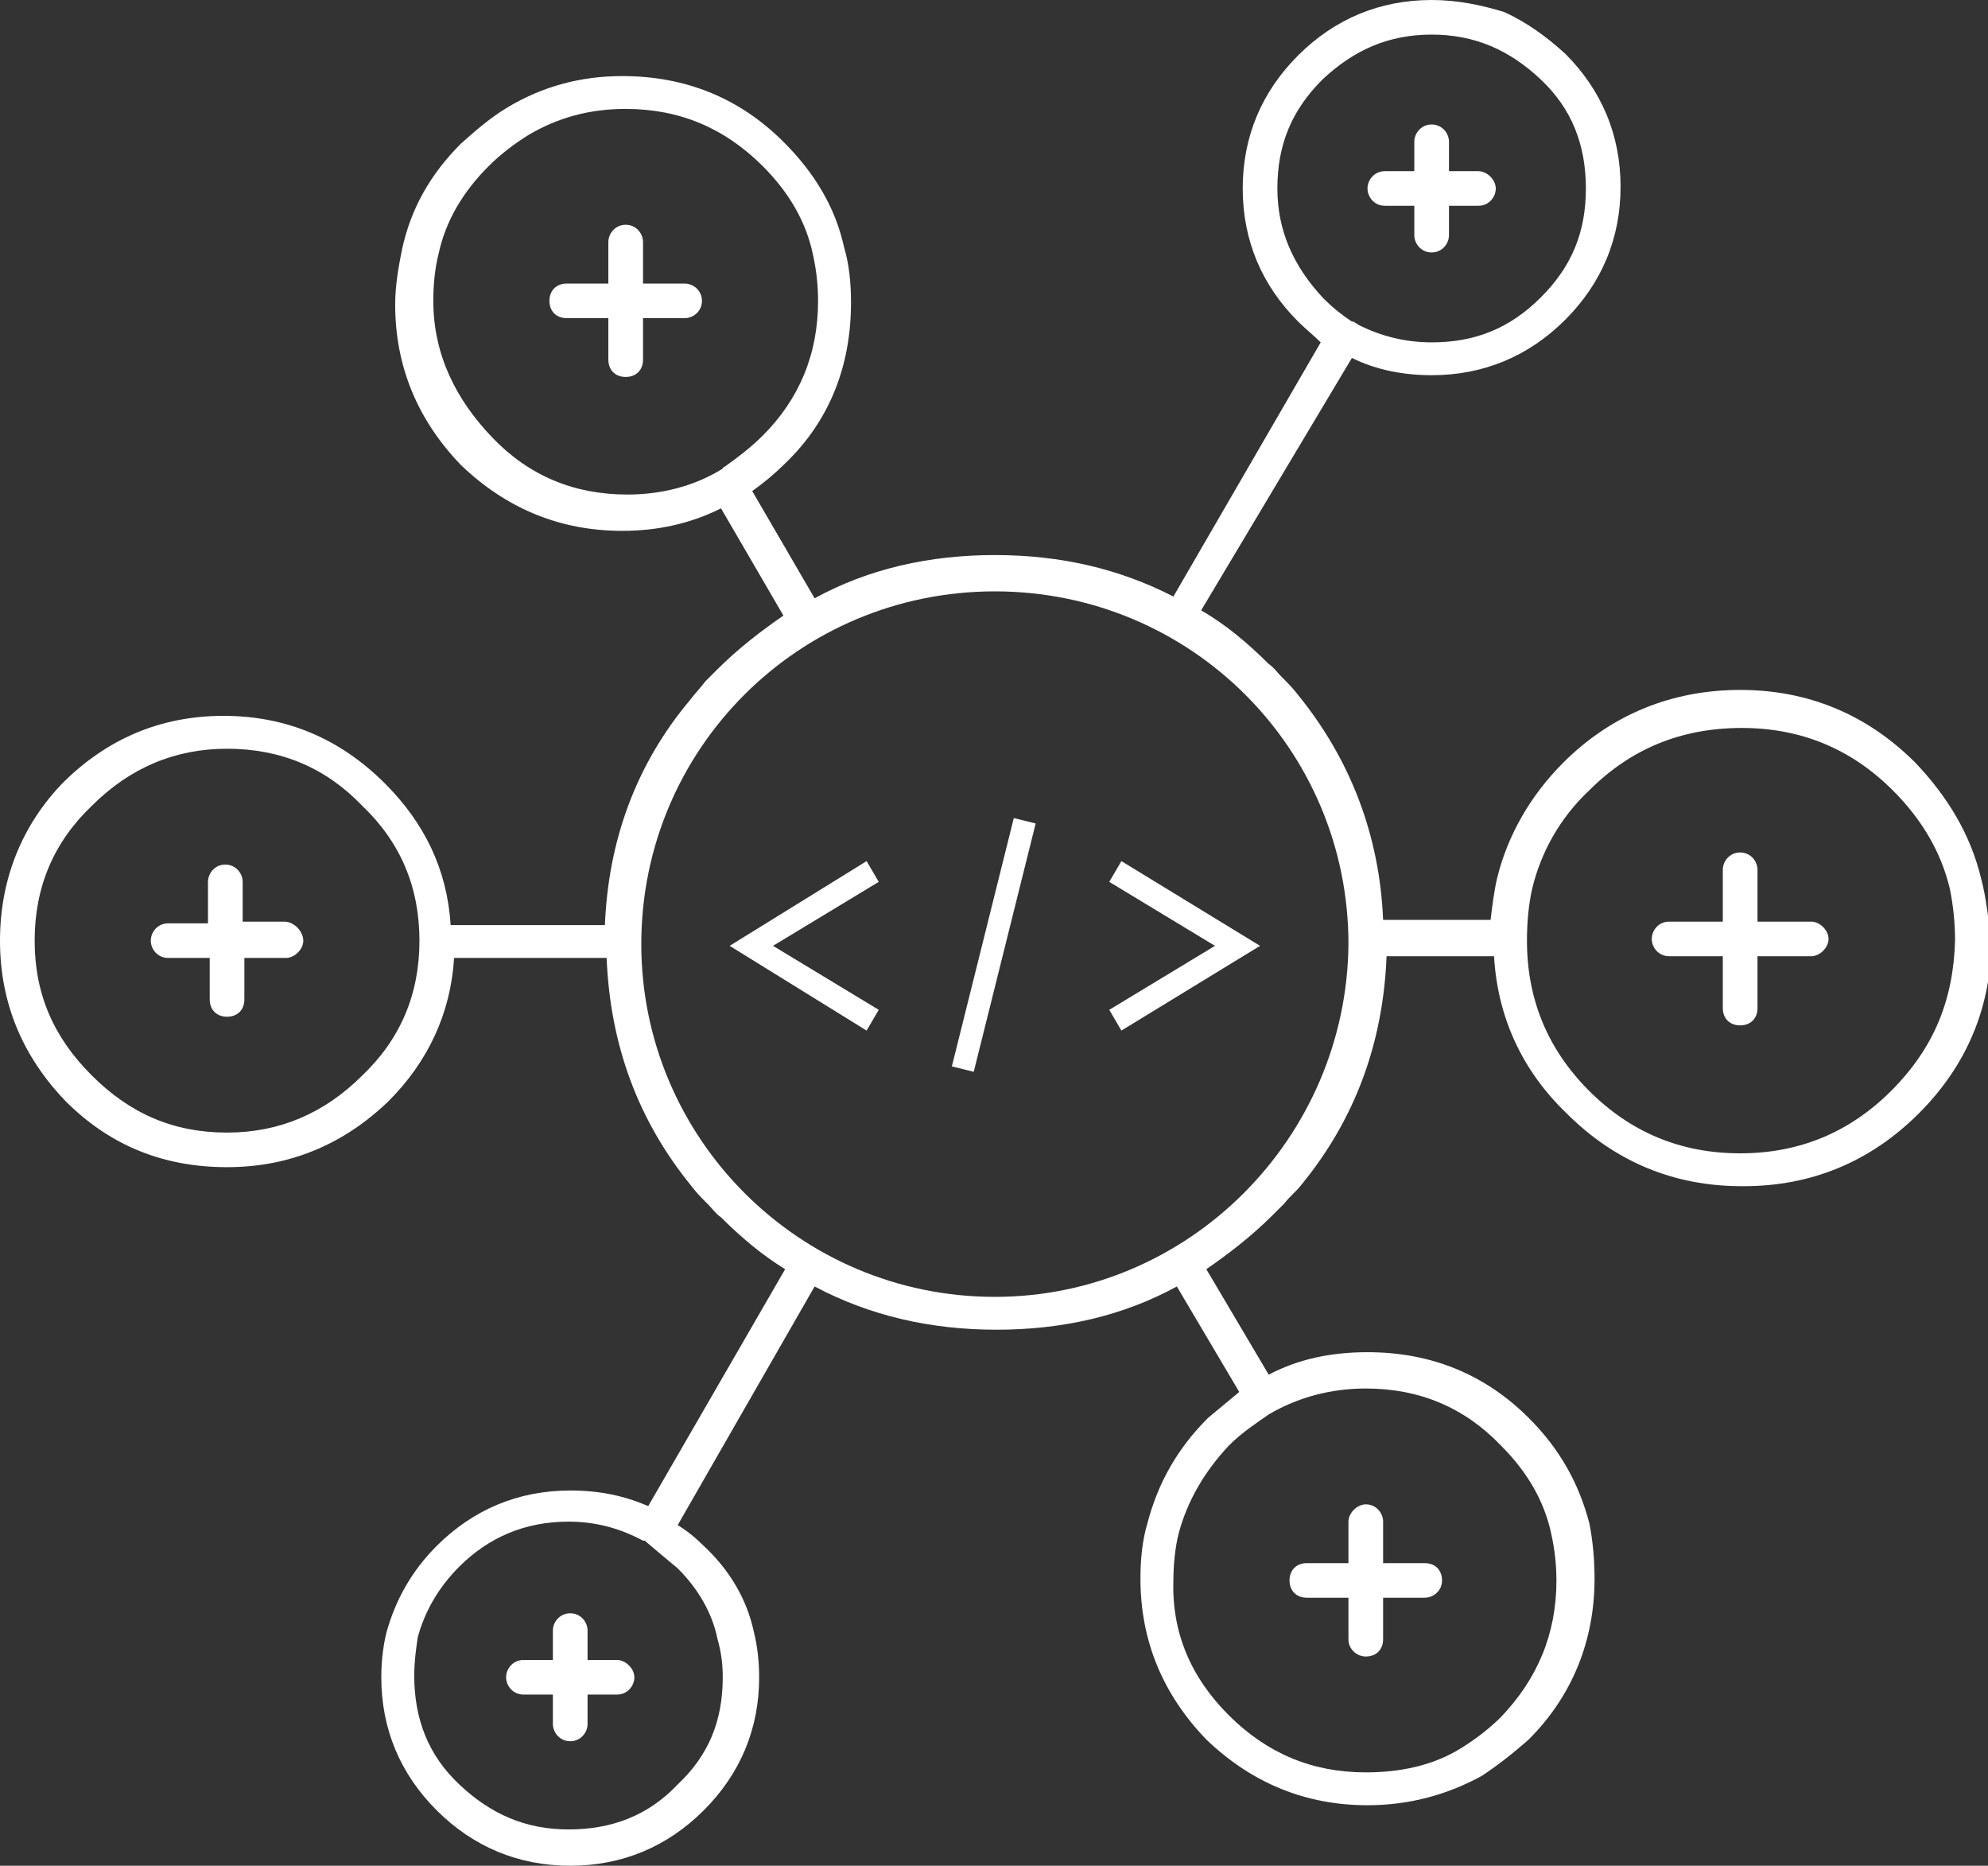 <svg width="81" height="76" viewBox="0 0 81 76" fill="none" xmlns="http://www.w3.org/2000/svg">
<rect x="0" y="0" width="81" height="76" fill="#333333" stroke="none"/>
<path d="M11.582 37.542H9.887V35.922C9.887 35.57 9.604 35.218 9.181 35.218C8.757 35.218 8.474 35.57 8.474 35.922V37.612H6.85C6.426 37.612 6.144 37.965 6.144 38.317C6.144 38.669 6.426 39.021 6.85 39.021H8.545V40.712C8.545 41.134 8.827 41.416 9.251 41.416C9.675 41.416 9.957 41.134 9.957 40.712V39.021H11.652C12.005 39.021 12.358 38.669 12.358 38.317C12.358 37.965 12.005 37.542 11.582 37.542ZM25.14 67.618H23.94V66.421C23.94 66.068 23.657 65.716 23.234 65.716C22.81 65.716 22.527 66.068 22.527 66.421V67.618H21.327C20.903 67.618 20.621 67.97 20.621 68.322C20.621 68.675 20.903 69.027 21.327 69.027H22.527V70.224C22.527 70.576 22.81 70.928 23.234 70.928C23.657 70.928 23.94 70.576 23.94 70.224V69.027H25.14C25.564 69.027 25.847 68.675 25.847 68.322C25.847 67.97 25.494 67.618 25.14 67.618ZM27.895 11.551H26.2V9.861C26.2 9.509 25.917 9.156 25.494 9.156C25.07 9.156 24.787 9.509 24.787 9.861V11.551H23.093C22.669 11.551 22.386 11.833 22.386 12.256C22.386 12.678 22.669 12.96 23.093 12.96H24.787V14.65C24.787 15.073 25.07 15.355 25.494 15.355C25.917 15.355 26.2 15.073 26.2 14.65V12.96H27.895C28.248 12.96 28.601 12.678 28.601 12.256C28.601 11.833 28.248 11.551 27.895 11.551ZM58.049 63.674H56.354V61.983C56.354 61.631 56.072 61.279 55.648 61.279C55.295 61.279 54.942 61.631 54.942 61.983V63.674H53.247C52.823 63.674 52.541 63.955 52.541 64.378C52.541 64.801 52.823 65.082 53.247 65.082H54.942V66.773C54.942 67.195 55.295 67.477 55.648 67.477C56.072 67.477 56.354 67.195 56.354 66.773V65.082H58.049C58.402 65.082 58.755 64.801 58.755 64.378C58.755 63.955 58.473 63.674 58.049 63.674ZM60.238 6.973H59.038V5.776C59.038 5.423 58.755 5.071 58.331 5.071C57.908 5.071 57.625 5.423 57.625 5.776V6.973H56.425C56.001 6.973 55.718 7.325 55.718 7.677C55.718 8.03 56.001 8.382 56.425 8.382H57.625V9.579C57.625 9.931 57.908 10.284 58.331 10.284C58.755 10.284 59.038 9.931 59.038 9.579V8.382H60.238C60.662 8.382 60.944 8.03 60.944 7.677C60.944 7.325 60.591 6.973 60.238 6.973ZM73.797 37.542H71.608V35.429C71.608 35.077 71.325 34.725 70.901 34.725C70.478 34.725 70.195 35.077 70.195 35.429V37.542H68.006C67.582 37.542 67.3 37.894 67.3 38.246C67.3 38.599 67.582 38.951 68.006 38.951H70.195V41.064C70.195 41.486 70.478 41.768 70.901 41.768C71.325 41.768 71.608 41.486 71.608 41.064V38.951H73.797C74.15 38.951 74.503 38.599 74.503 38.246C74.503 37.894 74.15 37.542 73.797 37.542ZM25.14 67.618H23.94V66.421C23.94 66.068 23.657 65.716 23.234 65.716C22.81 65.716 22.527 66.068 22.527 66.421V67.618H21.327C20.903 67.618 20.621 67.97 20.621 68.322C20.621 68.675 20.903 69.027 21.327 69.027H22.527V70.224C22.527 70.576 22.81 70.928 23.234 70.928C23.657 70.928 23.94 70.576 23.94 70.224V69.027H25.14C25.564 69.027 25.847 68.675 25.847 68.322C25.847 67.97 25.494 67.618 25.14 67.618ZM58.049 63.674H56.354V61.983C56.354 61.631 56.072 61.279 55.648 61.279C55.295 61.279 54.942 61.631 54.942 61.983V63.674H53.247C52.823 63.674 52.541 63.955 52.541 64.378C52.541 64.801 52.823 65.082 53.247 65.082H54.942V66.773C54.942 67.195 55.295 67.477 55.648 67.477C56.072 67.477 56.354 67.195 56.354 66.773V65.082H58.049C58.402 65.082 58.755 64.801 58.755 64.378C58.755 63.955 58.473 63.674 58.049 63.674ZM73.797 37.542H71.608V35.429C71.608 35.077 71.325 34.725 70.901 34.725C70.478 34.725 70.195 35.077 70.195 35.429V37.542H68.006C67.582 37.542 67.3 37.894 67.3 38.246C67.3 38.599 67.582 38.951 68.006 38.951H70.195V41.064C70.195 41.486 70.478 41.768 70.901 41.768C71.325 41.768 71.608 41.486 71.608 41.064V38.951H73.797C74.15 38.951 74.503 38.599 74.503 38.246C74.503 37.894 74.15 37.542 73.797 37.542ZM11.582 37.542H9.887V35.922C9.887 35.57 9.604 35.218 9.181 35.218C8.757 35.218 8.474 35.57 8.474 35.922V37.612H6.85C6.426 37.612 6.144 37.965 6.144 38.317C6.144 38.669 6.426 39.021 6.85 39.021H8.545V40.712C8.545 41.134 8.827 41.416 9.251 41.416C9.675 41.416 9.957 41.134 9.957 40.712V39.021H11.652C12.005 39.021 12.358 38.669 12.358 38.317C12.358 37.965 12.005 37.542 11.582 37.542ZM27.895 11.551H26.2V9.861C26.2 9.509 25.917 9.156 25.494 9.156C25.07 9.156 24.787 9.509 24.787 9.861V11.551H23.093C22.669 11.551 22.386 11.833 22.386 12.256C22.386 12.678 22.669 12.96 23.093 12.96H24.787V14.65C24.787 15.073 25.07 15.355 25.494 15.355C25.917 15.355 26.2 15.073 26.2 14.65V12.96H27.895C28.248 12.96 28.601 12.678 28.601 12.256C28.601 11.833 28.248 11.551 27.895 11.551ZM60.238 6.973H59.038V5.776C59.038 5.423 58.755 5.071 58.331 5.071C57.908 5.071 57.625 5.423 57.625 5.776V6.973H56.425C56.001 6.973 55.718 7.325 55.718 7.677C55.718 8.03 56.001 8.382 56.425 8.382H57.625V9.579C57.625 9.931 57.908 10.284 58.331 10.284C58.755 10.284 59.038 9.931 59.038 9.579V8.382H60.238C60.662 8.382 60.944 8.03 60.944 7.677C60.944 7.325 60.591 6.973 60.238 6.973ZM25.14 67.618H23.94V66.421C23.94 66.068 23.657 65.716 23.234 65.716C22.81 65.716 22.527 66.068 22.527 66.421V67.618H21.327C20.903 67.618 20.621 67.97 20.621 68.322C20.621 68.675 20.903 69.027 21.327 69.027H22.527V70.224C22.527 70.576 22.81 70.928 23.234 70.928C23.657 70.928 23.94 70.576 23.94 70.224V69.027H25.14C25.564 69.027 25.847 68.675 25.847 68.322C25.847 67.97 25.494 67.618 25.14 67.618ZM58.049 63.674H56.354V61.983C56.354 61.631 56.072 61.279 55.648 61.279C55.295 61.279 54.942 61.631 54.942 61.983V63.674H53.247C52.823 63.674 52.541 63.955 52.541 64.378C52.541 64.801 52.823 65.082 53.247 65.082H54.942V66.773C54.942 67.195 55.295 67.477 55.648 67.477C56.072 67.477 56.354 67.195 56.354 66.773V65.082H58.049C58.402 65.082 58.755 64.801 58.755 64.378C58.755 63.955 58.473 63.674 58.049 63.674ZM73.797 37.542H71.608V35.429C71.608 35.077 71.325 34.725 70.901 34.725C70.478 34.725 70.195 35.077 70.195 35.429V37.542H68.006C67.582 37.542 67.3 37.894 67.3 38.246C67.3 38.599 67.582 38.951 68.006 38.951H70.195V41.064C70.195 41.486 70.478 41.768 70.901 41.768C71.325 41.768 71.608 41.486 71.608 41.064V38.951H73.797C74.15 38.951 74.503 38.599 74.503 38.246C74.503 37.894 74.15 37.542 73.797 37.542ZM11.582 37.542H9.887V35.922C9.887 35.57 9.604 35.218 9.181 35.218C8.757 35.218 8.474 35.57 8.474 35.922V37.612H6.85C6.426 37.612 6.144 37.965 6.144 38.317C6.144 38.669 6.426 39.021 6.85 39.021H8.545V40.712C8.545 41.134 8.827 41.416 9.251 41.416C9.675 41.416 9.957 41.134 9.957 40.712V39.021H11.652C12.005 39.021 12.358 38.669 12.358 38.317C12.358 37.965 12.005 37.542 11.582 37.542ZM27.895 11.551H26.2V9.861C26.2 9.509 25.917 9.156 25.494 9.156C25.07 9.156 24.787 9.509 24.787 9.861V11.551H23.093C22.669 11.551 22.386 11.833 22.386 12.256C22.386 12.678 22.669 12.96 23.093 12.96H24.787V14.65C24.787 15.073 25.07 15.355 25.494 15.355C25.917 15.355 26.2 15.073 26.2 14.65V12.96H27.895C28.248 12.96 28.601 12.678 28.601 12.256C28.601 11.833 28.248 11.551 27.895 11.551ZM60.238 6.973H59.038V5.776C59.038 5.423 58.755 5.071 58.331 5.071C57.908 5.071 57.625 5.423 57.625 5.776V6.973H56.425C56.001 6.973 55.718 7.325 55.718 7.677C55.718 8.03 56.001 8.382 56.425 8.382H57.625V9.579C57.625 9.931 57.908 10.284 58.331 10.284C58.755 10.284 59.038 9.931 59.038 9.579V8.382H60.238C60.662 8.382 60.944 8.03 60.944 7.677C60.944 7.325 60.591 6.973 60.238 6.973Z" fill="white"/>
<path d="M80.718 35.781C80.294 34.02 79.376 32.471 78.034 31.062C76.057 29.09 73.656 28.104 70.901 28.104C68.147 28.104 65.676 29.09 63.698 31.062C62.357 32.4 61.438 34.02 61.015 35.711C60.874 36.274 60.803 36.908 60.732 37.472H56.354C56.213 34.02 55.012 30.921 52.894 28.315C52.682 28.033 52.47 27.822 52.188 27.54C52.046 27.399 51.905 27.188 51.693 27.047C50.846 26.202 49.928 25.427 48.939 24.864L55.083 14.58C56.072 15.073 57.201 15.284 58.331 15.284C60.45 15.284 62.286 14.51 63.769 13.031C65.252 11.551 66.029 9.72 66.029 7.607C66.029 5.494 65.252 3.663 63.769 2.183C62.992 1.479 62.215 0.916 61.297 0.493C60.379 0.211 59.391 0 58.331 0C56.213 0 54.377 0.775 52.894 2.254C51.411 3.733 50.634 5.564 50.634 7.677C50.634 9.791 51.411 11.622 52.894 13.101C53.176 13.383 53.529 13.665 53.812 13.946L47.809 24.3C45.62 23.173 43.219 22.61 40.535 22.61C37.852 22.61 35.38 23.173 33.191 24.371L30.649 20.004C31.143 19.651 31.567 19.299 31.99 18.877C33.827 17.116 34.674 14.862 34.674 12.326C34.674 11.551 34.603 10.777 34.392 10.072C34.038 8.452 33.191 7.044 31.92 5.776C30.154 4.015 27.965 3.099 25.352 3.099C23.657 3.099 22.104 3.522 20.691 4.367C19.985 4.79 19.42 5.283 18.785 5.846C17.514 7.114 16.737 8.523 16.384 10.143C16.242 10.847 16.101 11.622 16.101 12.397C16.101 14.932 17.019 17.116 18.785 18.947C20.621 20.708 22.81 21.624 25.352 21.624C26.765 21.624 28.106 21.342 29.378 20.708L31.92 25.075C31.002 25.709 30.084 26.413 29.236 27.259C29.095 27.399 28.883 27.611 28.742 27.752C28.53 28.033 28.318 28.245 28.106 28.526C25.917 31.133 24.787 34.232 24.646 37.683H18.361C18.22 35.429 17.302 33.527 15.677 31.907C13.841 30.076 11.652 29.16 9.11 29.16C6.568 29.16 4.378 30.076 2.542 31.907C0.918 33.598 0 35.781 0 38.317C0 40.853 0.918 43.036 2.684 44.867C4.52 46.699 6.709 47.544 9.251 47.544C11.793 47.544 13.983 46.628 15.819 44.867C17.443 43.248 18.361 41.275 18.502 39.021H24.717C24.858 42.543 25.988 45.642 28.177 48.319C28.389 48.601 28.601 48.812 28.883 49.094C29.024 49.234 29.166 49.446 29.378 49.587C30.225 50.432 31.072 51.136 31.99 51.7L26.412 61.349C25.423 60.927 24.434 60.715 23.234 60.715C21.115 60.715 19.279 61.49 17.796 62.969C16.737 64.026 16.101 65.223 15.748 66.491C15.607 67.055 15.536 67.689 15.536 68.323C15.536 70.436 16.313 72.267 17.796 73.746C19.279 75.225 21.115 76 23.234 76C25.352 76 27.188 75.225 28.671 73.746C30.154 72.267 30.931 70.436 30.931 68.323C30.931 67.689 30.86 67.055 30.719 66.491C30.437 65.153 29.731 63.956 28.671 62.969C28.318 62.617 27.965 62.336 27.612 62.124L33.191 52.404C35.451 53.602 37.922 54.165 40.606 54.165C43.289 54.165 45.761 53.602 47.95 52.404L50.493 56.701C50.069 57.053 49.645 57.405 49.221 57.757C47.95 59.025 47.173 60.434 46.75 62.054C46.538 62.758 46.467 63.533 46.467 64.308C46.467 66.843 47.385 69.027 49.151 70.858C50.987 72.619 53.176 73.535 55.718 73.535C57.413 73.535 58.967 73.112 60.379 72.337C61.015 71.915 61.65 71.422 62.286 70.858C64.051 69.097 64.969 66.843 64.969 64.308C64.969 63.533 64.899 62.758 64.758 62.054C64.334 60.434 63.557 59.025 62.286 57.757C60.52 55.996 58.331 55.081 55.718 55.081C54.235 55.081 52.894 55.362 51.693 55.996L49.151 51.7C50.069 51.066 50.987 50.361 51.834 49.516C51.976 49.375 52.188 49.164 52.329 49.023C52.541 48.741 52.823 48.53 53.035 48.248C55.224 45.572 56.354 42.473 56.495 38.951H60.874C61.015 41.416 62.004 43.6 63.84 45.361C65.817 47.333 68.218 48.319 70.972 48.319H71.043C73.797 48.319 76.198 47.333 78.175 45.361C80.153 43.388 81.141 40.993 81.141 38.246C81 37.401 80.929 36.556 80.718 35.781ZM52.046 7.677C52.046 5.917 52.611 4.508 53.882 3.24C55.154 2.043 56.566 1.409 58.331 1.409C60.097 1.409 61.509 2.043 62.78 3.24C64.052 4.437 64.616 5.917 64.616 7.677C64.616 9.438 64.052 10.847 62.78 12.115C61.509 13.383 60.097 13.946 58.331 13.946C57.201 13.946 56.213 13.665 55.365 13.242C55.295 13.171 55.224 13.171 55.154 13.101H55.083C54.659 12.819 54.306 12.537 53.953 12.185C52.682 10.847 52.046 9.368 52.046 7.677ZM29.519 19.018C29.519 19.018 29.448 19.018 29.448 19.088C28.318 19.792 26.977 20.145 25.564 20.145C23.375 20.145 21.539 19.37 20.056 17.82C18.573 16.271 17.655 14.439 17.655 12.256C17.655 11.551 17.725 10.918 17.867 10.354C18.149 9.016 18.855 7.818 19.915 6.762C20.409 6.269 20.974 5.846 21.539 5.494C22.739 4.79 24.011 4.437 25.494 4.437C27.683 4.437 29.519 5.212 31.072 6.762C32.132 7.818 32.838 9.016 33.12 10.354C33.262 10.988 33.332 11.622 33.332 12.256C33.332 14.439 32.555 16.271 31.072 17.75C30.578 18.243 30.013 18.665 29.519 19.018ZM17.09 38.317C17.09 40.501 16.313 42.332 14.759 43.811C13.206 45.361 11.37 46.135 9.251 46.135C7.062 46.135 5.296 45.361 3.743 43.811C2.189 42.261 1.412 40.501 1.412 38.317C1.412 36.133 2.189 34.302 3.743 32.823C5.296 31.273 7.133 30.499 9.251 30.499C11.44 30.499 13.276 31.273 14.759 32.823C16.313 34.302 17.09 36.133 17.09 38.317ZM27.612 63.885C28.459 64.73 29.024 65.716 29.236 66.773C29.378 67.266 29.448 67.759 29.448 68.323C29.448 70.083 28.883 71.492 27.612 72.689C26.412 73.957 24.928 74.521 23.163 74.521C21.398 74.521 19.985 73.887 18.714 72.689C17.443 71.492 16.878 70.013 16.878 68.252C16.878 67.689 16.949 67.195 17.019 66.703C17.302 65.646 17.867 64.66 18.714 63.815C19.915 62.617 21.398 61.983 23.163 61.983C24.293 61.983 25.282 62.265 26.2 62.758H26.27C26.765 63.181 27.188 63.533 27.612 63.885ZM51.693 57.616C51.764 57.616 51.764 57.616 51.693 57.616C52.894 56.912 54.235 56.56 55.648 56.56C57.837 56.56 59.673 57.335 61.156 58.884C62.215 59.941 62.922 61.138 63.204 62.476C63.345 63.11 63.416 63.744 63.416 64.378C63.416 66.562 62.639 68.393 61.156 69.942C60.662 70.436 60.097 70.858 59.532 71.21C58.402 71.915 57.06 72.197 55.648 72.197C53.459 72.197 51.623 71.422 50.069 69.872C48.515 68.323 47.739 66.491 47.809 64.378C47.809 63.744 47.88 63.04 48.021 62.476C48.374 61.138 49.08 59.941 50.069 58.884C50.634 58.321 51.199 57.968 51.693 57.616ZM40.535 52.827C32.555 52.827 26.129 46.347 26.129 38.458C26.129 30.499 32.555 24.089 40.535 24.089C48.515 24.089 54.942 30.499 54.942 38.458C54.871 46.347 48.445 52.827 40.535 52.827ZM77.045 44.445C75.35 46.135 73.302 46.98 70.901 46.98C68.501 46.98 66.453 46.135 64.758 44.445C63.063 42.754 62.215 40.712 62.215 38.317C62.215 37.542 62.286 36.838 62.427 36.204C62.78 34.725 63.557 33.316 64.758 32.189C66.453 30.499 68.501 29.653 70.972 29.653C73.373 29.653 75.421 30.499 77.116 32.189C78.317 33.386 79.093 34.725 79.446 36.204C79.588 36.908 79.658 37.613 79.658 38.317C79.588 40.712 78.811 42.684 77.045 44.445Z" fill="white"/>
<path d="M35.309 41.98L29.73 38.528L35.309 35.077L35.804 35.922L31.496 38.528L35.804 41.135L35.309 41.98Z" fill="white"/>
<path d="M45.691 41.98L45.196 41.135L49.504 38.528L45.196 35.922L45.691 35.077L51.34 38.528L45.691 41.98Z" fill="white"/>
<path d="M41.307 33.323L38.783 43.439L39.674 43.66L42.198 33.544L41.307 33.323Z" fill="white"/>
</svg>
